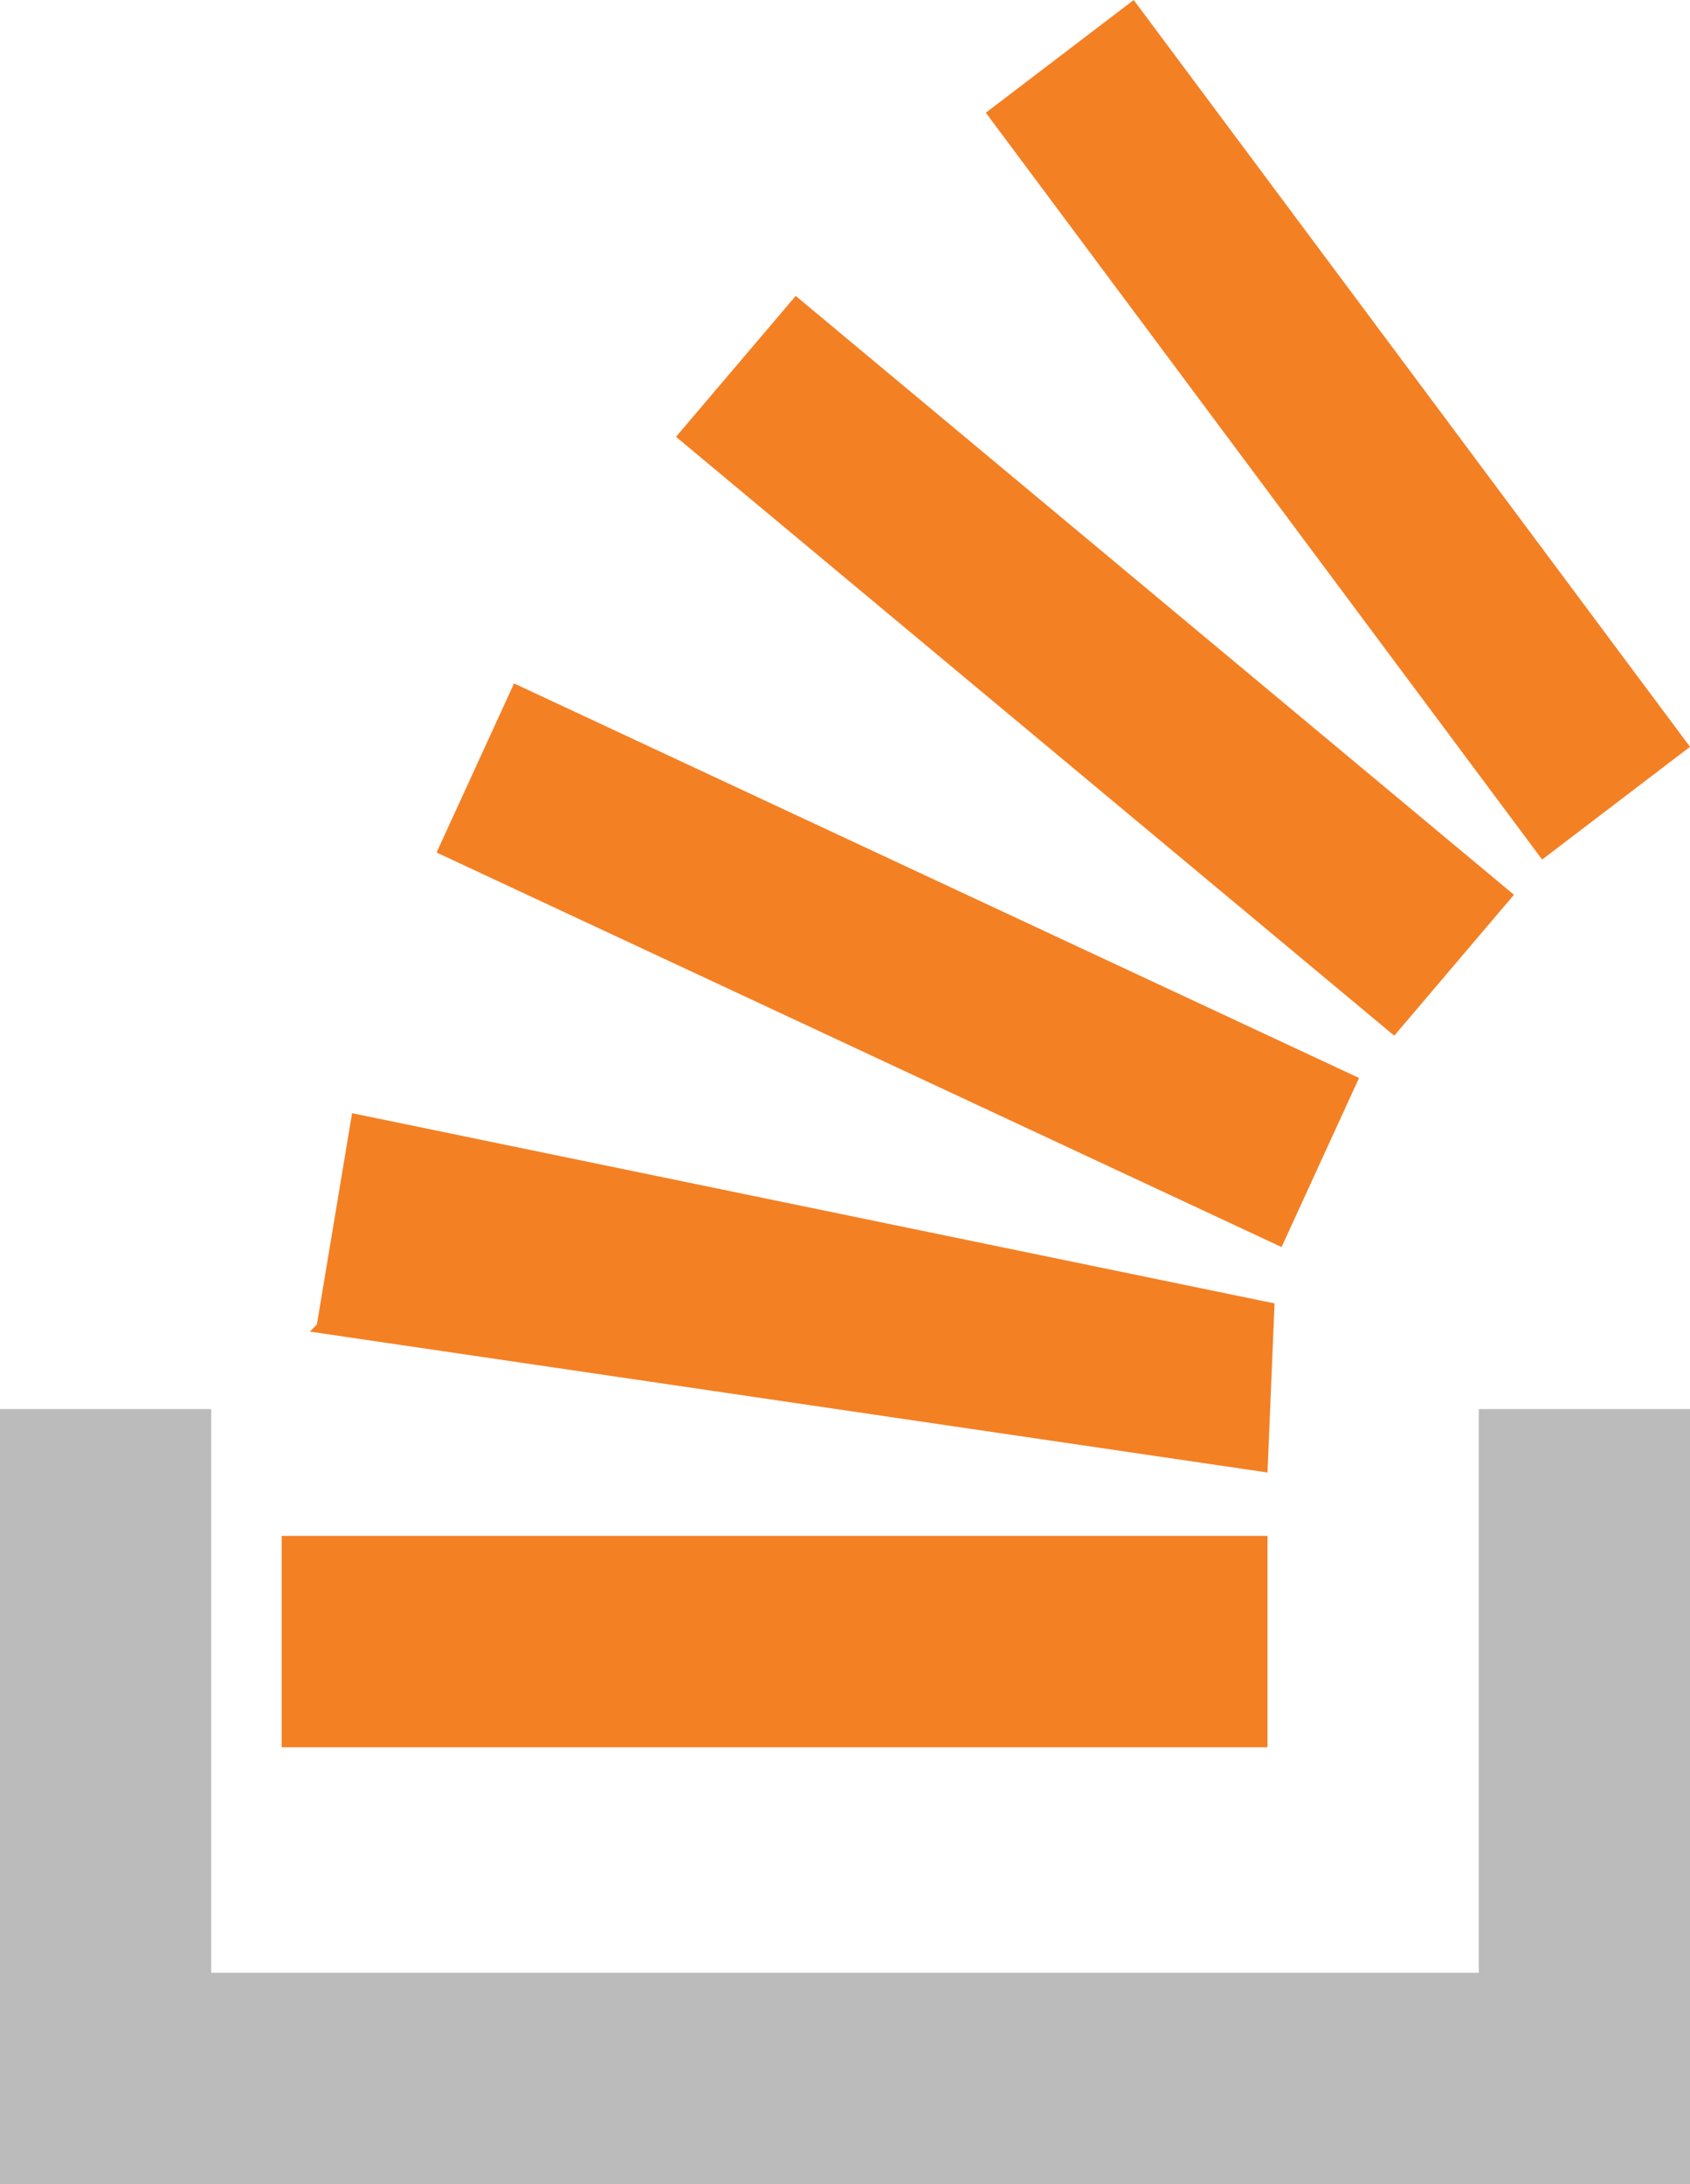 <svg width="24" height="31" viewBox="0 0 24 31" fill="none" xmlns="http://www.w3.org/2000/svg">
<path d="M21 28V20H24V31H0V20H3V28H21Z" fill="#BCBBBB"/>
<path d="M4.4 18.9L18 20.9L18.1 18.5L5 15.8L4.5 18.8L4.4 18.9ZM6.2 12.1L18.2 17.7L19.3 15.3L7.3 9.7L6.2 12.1ZM9.6 6.2L19.8 14.7L21.5 12.7L11.3 4.2L9.6 6.2ZM16.1 0L14 1.6L21.9 12.2L24 10.6L16.1 0ZM4 24.8H18V21.8H4V24.8Z" fill="#F48024"/>
</svg>
